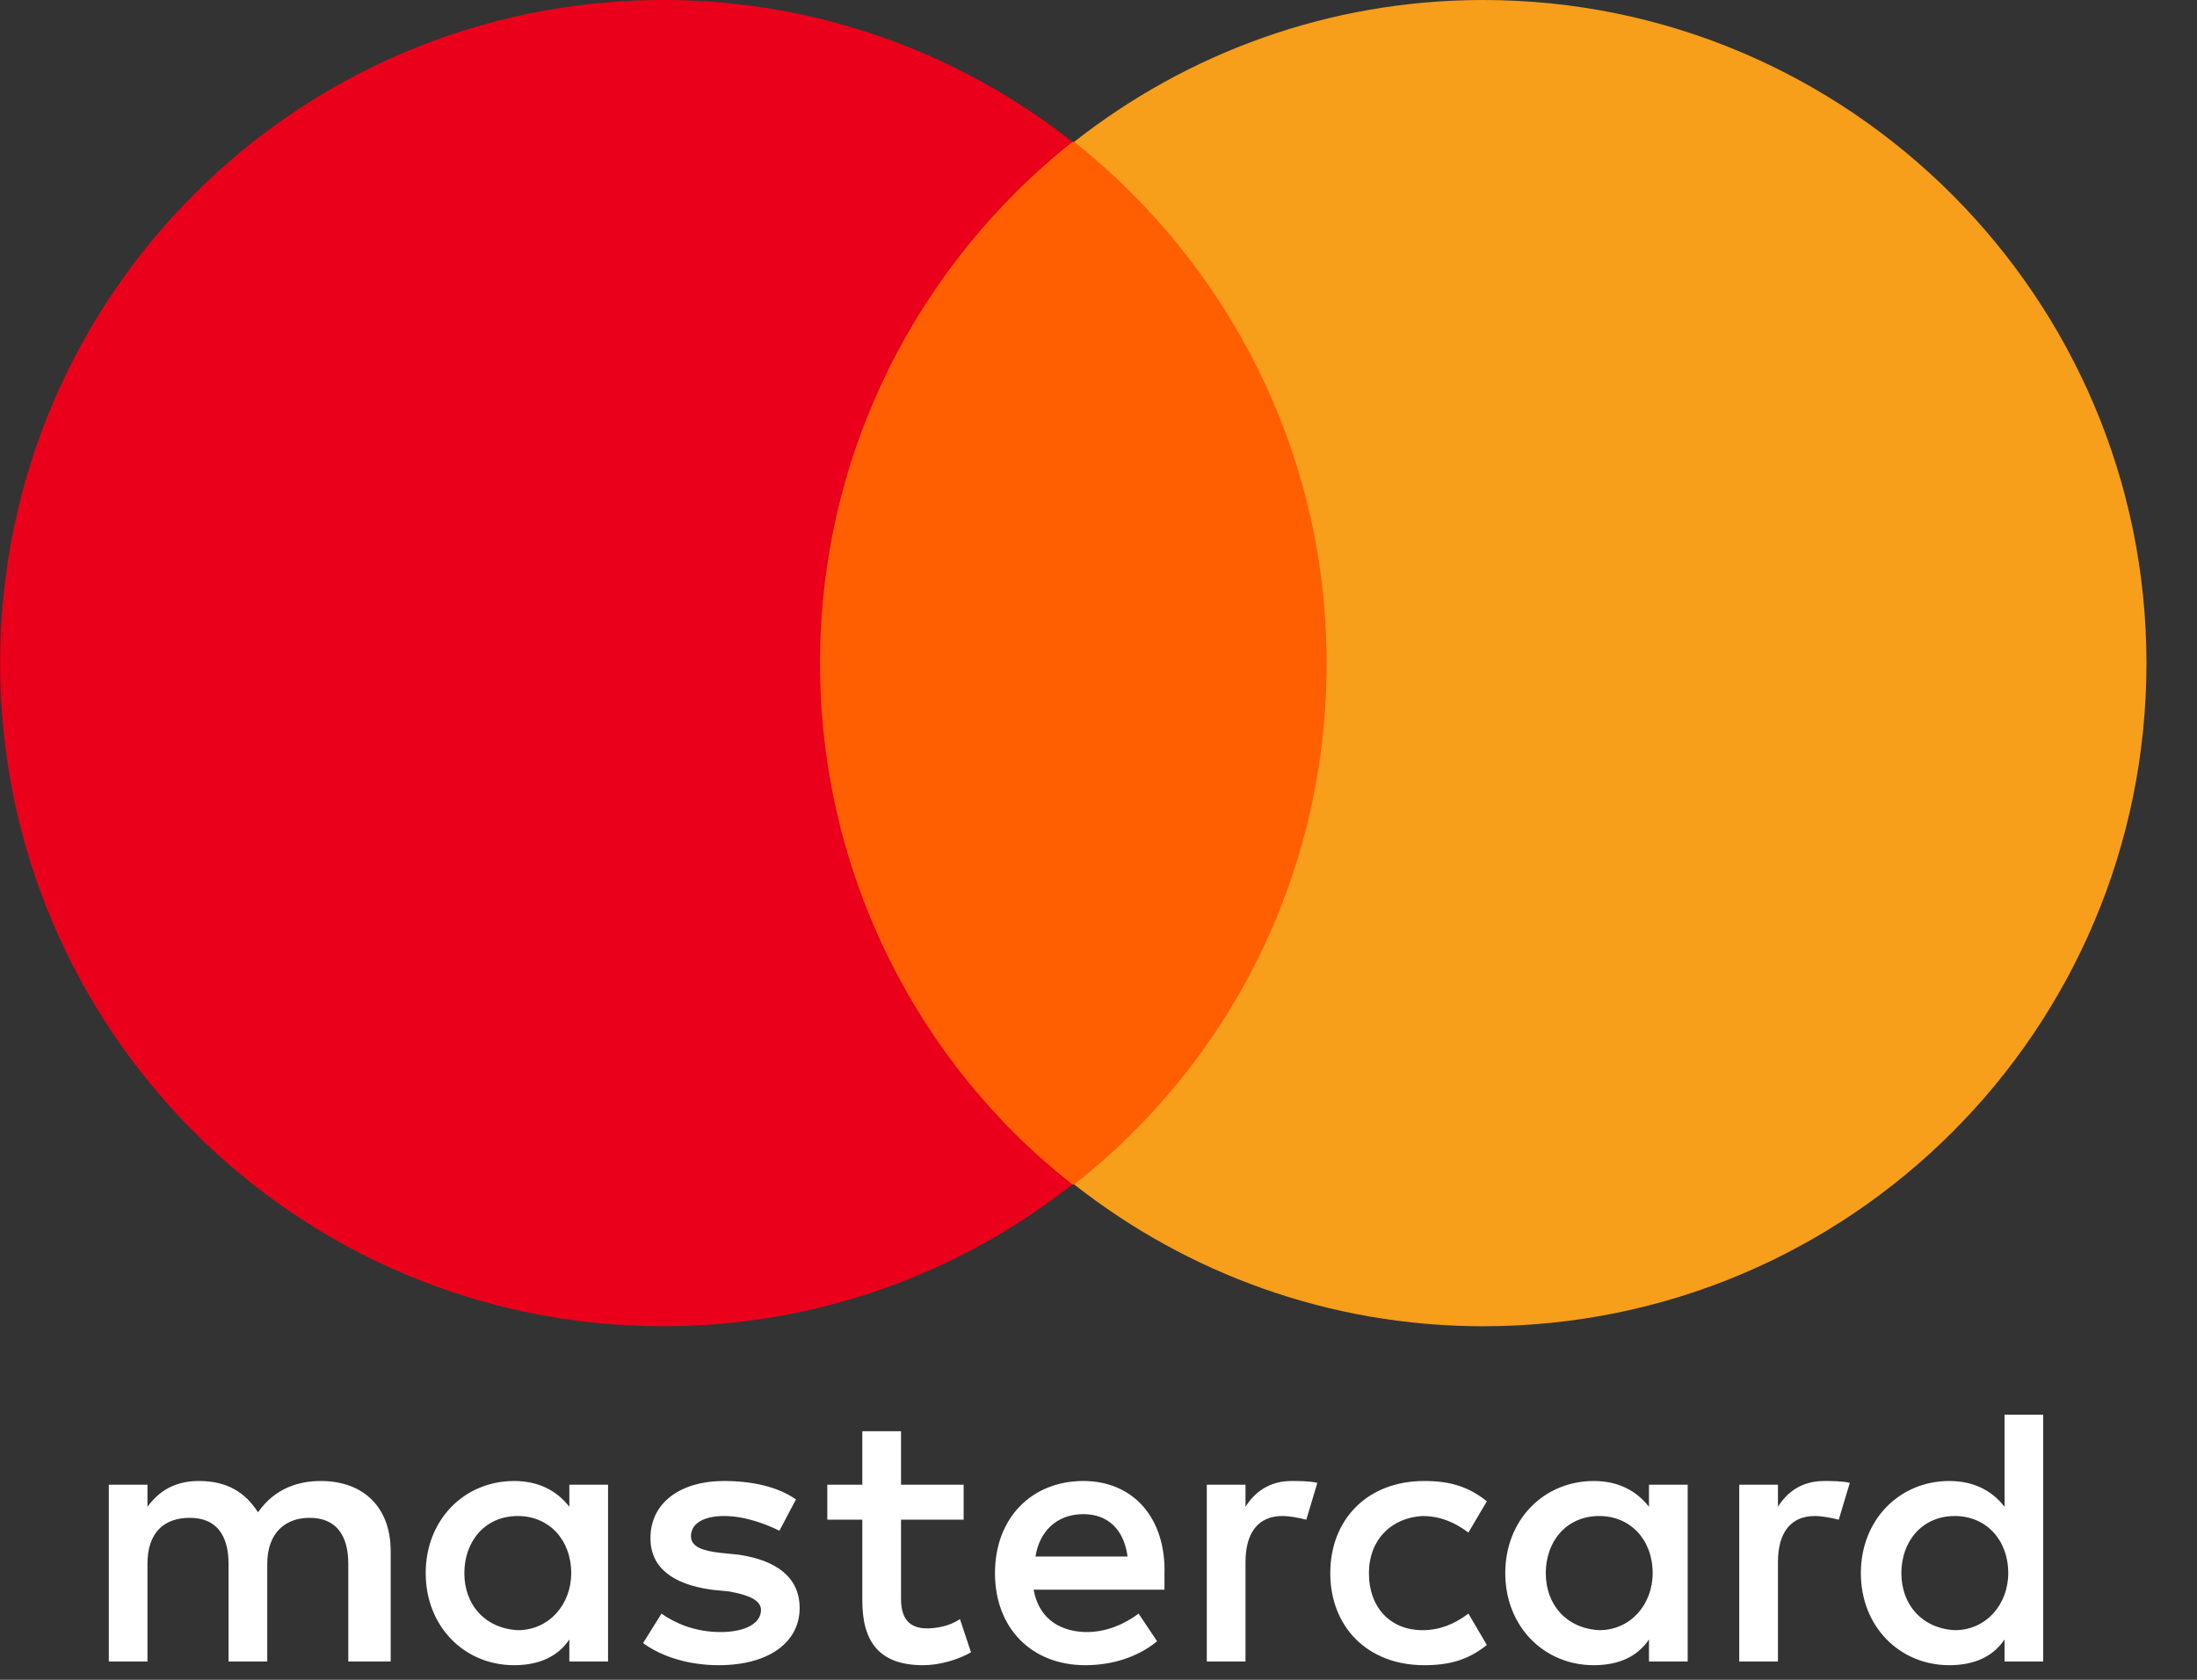 <svg width="34" height="26" viewBox="0 0 34 26" fill="none" xmlns="http://www.w3.org/2000/svg">
<rect x="0" y="0" width="34" height="26" fill="#333333" stroke="none"/>
<g clip-path="url(#clip0_1_2506)">
<path d="M6.046 25.717V24.006C6.046 23.351 5.647 22.923 4.962 22.923C4.62 22.923 4.25 23.037 3.993 23.408C3.793 23.094 3.508 22.923 3.081 22.923C2.795 22.923 2.511 23.009 2.282 23.322V22.98H1.684V25.717H2.282V24.206C2.282 23.721 2.539 23.493 2.938 23.493C3.337 23.493 3.537 23.75 3.537 24.206V25.717H4.136V24.206C4.136 23.721 4.421 23.493 4.791 23.493C5.191 23.493 5.39 23.75 5.39 24.206V25.717H6.046ZM14.913 22.98H13.944V22.153H13.345V22.98H12.803V23.522H13.345V24.776C13.345 25.404 13.601 25.774 14.286 25.774C14.542 25.774 14.827 25.689 15.027 25.575L14.856 25.061C14.685 25.175 14.485 25.204 14.343 25.204C14.057 25.204 13.944 25.033 13.944 24.748V23.522H14.913V22.98ZM19.988 22.923C19.646 22.923 19.418 23.094 19.275 23.322V22.98H18.676V25.717H19.275V24.177C19.275 23.721 19.475 23.465 19.845 23.465C19.959 23.465 20.102 23.493 20.216 23.522L20.387 22.952C20.273 22.923 20.102 22.923 19.988 22.923V22.923ZM12.318 23.208C12.033 23.009 11.634 22.923 11.206 22.923C10.522 22.923 10.066 23.265 10.066 23.807C10.066 24.263 10.408 24.52 11.007 24.605L11.292 24.634C11.606 24.691 11.777 24.776 11.777 24.919C11.777 25.118 11.549 25.261 11.149 25.261C10.75 25.261 10.437 25.118 10.237 24.976L9.952 25.432C10.265 25.66 10.693 25.774 11.121 25.774C11.919 25.774 12.375 25.404 12.375 24.89C12.375 24.406 12.005 24.149 11.434 24.064L11.149 24.035C10.893 24.006 10.693 23.949 10.693 23.778C10.693 23.579 10.893 23.465 11.206 23.465C11.549 23.465 11.891 23.607 12.062 23.693L12.318 23.208ZM28.228 22.923C27.885 22.923 27.657 23.094 27.515 23.322V22.98H26.916V25.717H27.515V24.177C27.515 23.721 27.714 23.465 28.085 23.465C28.199 23.465 28.342 23.493 28.456 23.522L28.627 22.952C28.513 22.923 28.342 22.923 28.228 22.923ZM20.587 24.349C20.587 25.175 21.157 25.774 22.041 25.774C22.44 25.774 22.725 25.689 23.01 25.461L22.725 24.976C22.497 25.147 22.269 25.232 22.012 25.232C21.527 25.232 21.185 24.89 21.185 24.349C21.185 23.835 21.527 23.493 22.012 23.465C22.269 23.465 22.497 23.55 22.725 23.721L23.01 23.237C22.725 23.009 22.44 22.923 22.041 22.923C21.157 22.923 20.587 23.522 20.587 24.349ZM26.118 24.349V22.98H25.519V23.322C25.319 23.066 25.034 22.923 24.664 22.923C23.894 22.923 23.295 23.522 23.295 24.349C23.295 25.175 23.894 25.774 24.664 25.774C25.063 25.774 25.348 25.632 25.519 25.375V25.717H26.118V24.349ZM23.922 24.349C23.922 23.864 24.236 23.465 24.749 23.465C25.234 23.465 25.576 23.835 25.576 24.349C25.576 24.833 25.234 25.232 24.749 25.232C24.236 25.204 23.922 24.833 23.922 24.349ZM16.766 22.923C15.968 22.923 15.398 23.493 15.398 24.349C15.398 25.204 15.968 25.774 16.795 25.774C17.194 25.774 17.593 25.66 17.907 25.404L17.621 24.976C17.393 25.147 17.108 25.261 16.823 25.261C16.453 25.261 16.082 25.09 15.996 24.605H18.021V24.377C18.049 23.493 17.536 22.923 16.766 22.923H16.766ZM16.766 23.436C17.137 23.436 17.393 23.664 17.45 24.092H16.025C16.082 23.721 16.338 23.436 16.766 23.436ZM31.62 24.349V21.897H31.022V23.322C30.822 23.066 30.537 22.923 30.166 22.923C29.397 22.923 28.798 23.522 28.798 24.349C28.798 25.175 29.397 25.774 30.166 25.774C30.566 25.774 30.851 25.632 31.022 25.375V25.717H31.62V24.349ZM29.425 24.349C29.425 23.864 29.739 23.465 30.252 23.465C30.737 23.465 31.079 23.835 31.079 24.349C31.079 24.833 30.737 25.232 30.252 25.232C29.739 25.204 29.425 24.833 29.425 24.349ZM9.41 24.349V22.98H8.811V23.322C8.612 23.066 8.327 22.923 7.956 22.923C7.186 22.923 6.588 23.522 6.588 24.349C6.588 25.175 7.186 25.774 7.956 25.774C8.355 25.774 8.64 25.632 8.811 25.375V25.717H9.41V24.349ZM7.186 24.349C7.186 23.864 7.5 23.465 8.013 23.465C8.498 23.465 8.84 23.835 8.84 24.349C8.84 24.833 8.498 25.232 8.013 25.232C7.5 25.204 7.186 24.833 7.186 24.349Z" fill="white"/>
<path d="M12.119 2.195H21.1V18.333H12.119V2.195Z" fill="#FF5F00"/>
<path d="M12.69 10.264C12.69 6.985 14.229 4.077 16.596 2.195C14.856 0.827 12.661 0 10.266 0C4.592 0 0.002 4.59 0.002 10.264C0.002 15.938 4.592 20.528 10.266 20.528C12.661 20.528 14.856 19.701 16.596 18.333C14.229 16.48 12.69 13.543 12.69 10.264Z" fill="#EB001B"/>
<path d="M33.218 10.264C33.218 15.938 28.627 20.528 22.953 20.528C20.558 20.528 18.363 19.701 16.624 18.333C19.019 16.451 20.53 13.543 20.53 10.264C20.53 6.985 18.99 4.077 16.624 2.195C18.363 0.827 20.558 0 22.953 0C28.627 0 33.218 4.619 33.218 10.264H33.218Z" fill="#F79E1B"/>
</g>
<defs>
<clipPath id="clip0_1_2506">
<rect width="33.252" height="25.846" fill="white"/>
</clipPath>
</defs>
</svg>
